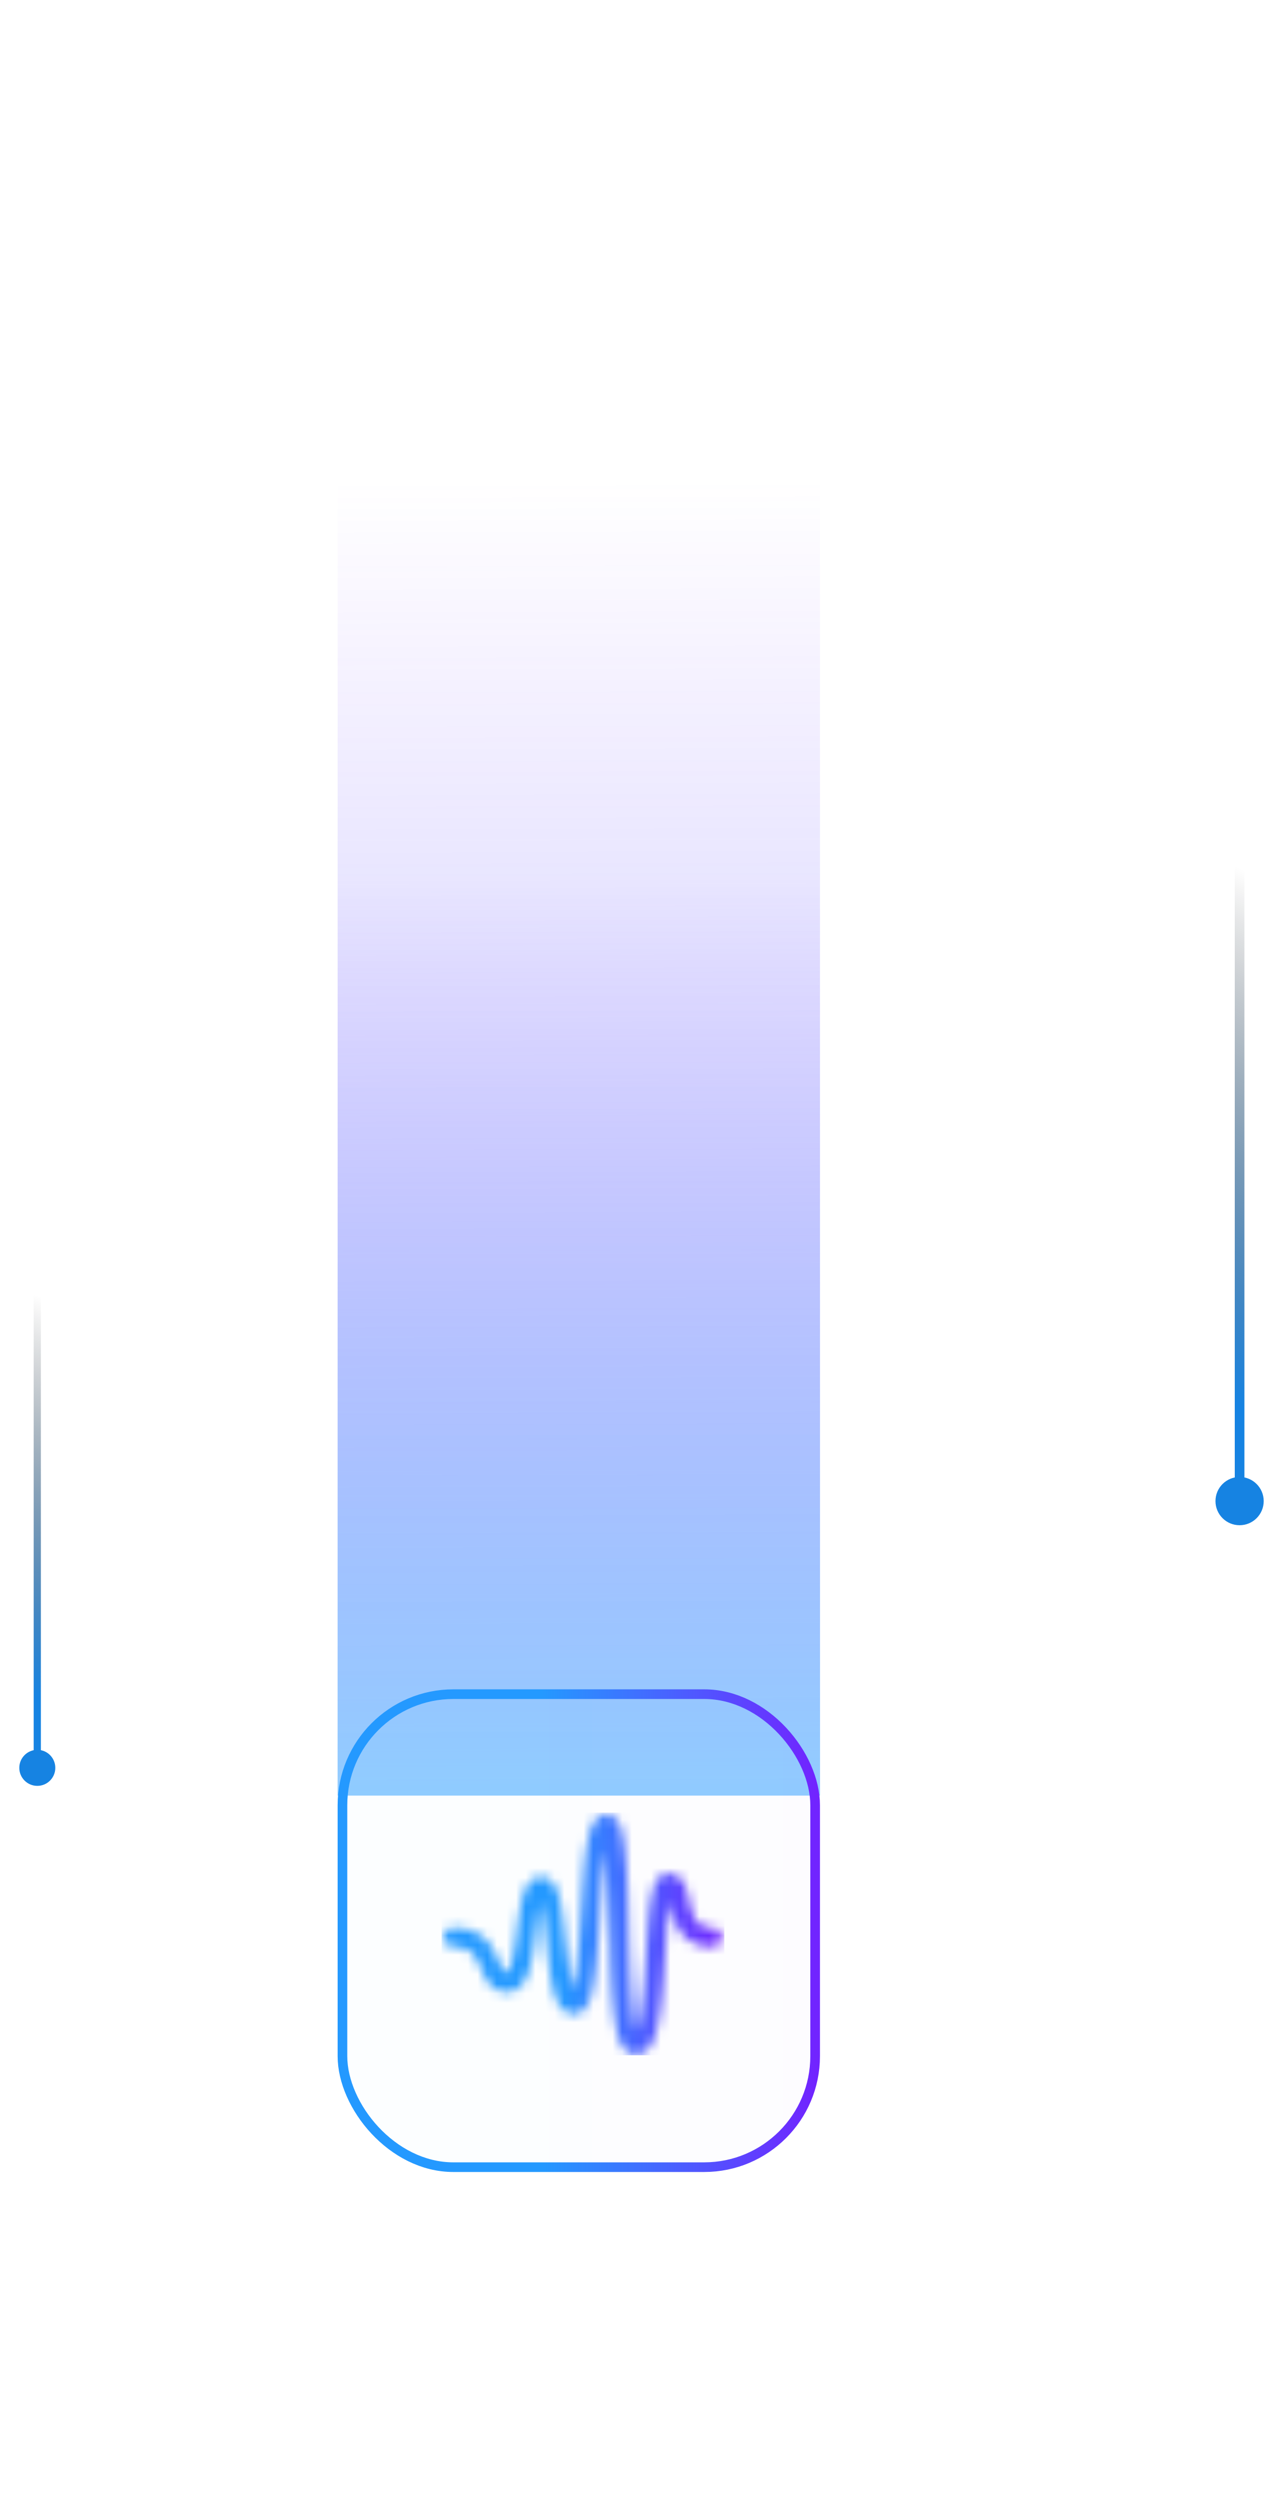 <svg width="133" height="259" viewBox="0 0 133 259" fill="none" xmlns="http://www.w3.org/2000/svg"><path stroke="url(#a)" d="M128.5 155V83"/><g filter="url(#b)"><circle cx="128.5" cy="155.5" r="2.5" fill="#1683E2"/></g><path stroke="url(#c)" stroke-width=".747" d="M3.865 182.76v-53.773"/><g filter="url(#d)"><circle cx="3.867" cy="183.133" r="1.867" fill="#1683E2"/></g><g opacity=".5"><g filter="url(#e)"><path fill="url(#f)" fill-opacity=".9" d="M35 34h50v152H35z"/></g><path fill="url(#g)" d="M35 79h50v107H35z"/></g><g filter="url(#h)"><g filter="url(#i)"><rect x="35" y="171" width="50" height="50" rx="12" fill="url(#j)" fill-opacity=".01"/><rect x="35.5" y="171.5" width="49" height="49" rx="11.5" stroke="url(#k)"/></g><mask id="l" style="mask-type:luminance" maskUnits="userSpaceOnUse" x="46" y="184" width="29" height="25"><path d="M56.07 193.168c.156.436.26 1.372.328 1.882.25 1.936.382 3.961.71 5.868.21 1.213.505 2.5 1.19 3.193.338.342.96.679 1.656.436.515-.183.833-.609 1.063-1.119.75-1.659.95-5.6 1.088-7.665.181-2.689.308-5.373.68-8.042.246 1.124.422 9.329.456 10.404.074 2.357.196 7.947 1.18 9.68.3.53.814 1.115 1.705.996.755-.104 1.21-.674 1.49-1.223 1.009-1.991 1.22-7.121 1.371-9.503.079-1.213.235-3.877.456-4.961.083.188.196.822.264 1.074.245.891.691 2.001 1.421 2.575.583.456 1.029.703 1.822.847.333.059.887.124 1.205.015.647-.228.931-1.08.319-1.664-.294-.282-.618-.223-1.068-.277-2.327-.293-1.563-3.784-2.88-5.091-.417-.416-1.318-.728-1.99-.262-.504.346-.74.965-.92 1.733-.495 2.109-.657 7.19-.882 9.705-.064.728-.402 4.11-.75 4.551-.338-.624-.578-4.368-.627-5.264a212.703 212.703 0 0 1-.195-5.655c-.064-2.367-.079-9.012-1.059-10.646-.445-.743-1.268-.971-1.984-.535-.548.337-.847 1.09-1.048 1.887-.397 1.574-.534 3.516-.661 5.199-.132 1.788-.5 9.082-1.02 10.691-.514-1.055-.866-7.205-1.37-9.24-.24-.975-.574-1.877-1.353-2.199-.945-.391-1.802.223-2.2 1.134-.847 1.937-.856 6.061-1.591 8.022-.284.763-.485.892-.911.045-.133-.268-.23-.515-.353-.792-.715-1.615-1.563-2.902-3.743-3.199-.788-.109-1.44-.109-1.748.475-.348.659.112 1.307.675 1.421.324.065.706.025 1.073.104.916.198 1.392.793 1.779 1.669.235.535.46 1.109.74 1.58.269.455.665.896 1.2 1.124 1.297.549 2.39-.03 2.958-1.258.686-1.481.93-4.021 1.176-5.774.083-.589.181-1.372.348-1.916" fill="#fff"/></mask><g mask="url(#l)"><path d="M75.086 183.77H45.777v25.14h29.309v-25.14Z" fill="url(#m)"/></g></g><defs><linearGradient id="a" x1="127" y1="144.875" x2="149.993" y2="101.212" gradientUnits="userSpaceOnUse"><stop stop-color="#1683E2"/><stop offset="1" stop-opacity="0"/></linearGradient><linearGradient id="c" x1="2.238" y1="175.198" x2="16.425" y2="139.125" gradientUnits="userSpaceOnUse"><stop stop-color="#1683E2"/><stop offset="1" stop-opacity="0"/></linearGradient><linearGradient id="f" x1="63.5" y1="186" x2="63" y2="50" gradientUnits="userSpaceOnUse"><stop stop-color="#2499FF"/><stop offset="1" stop-color="#7124FF" stop-opacity="0"/></linearGradient><linearGradient id="g" x1="63.5" y1="186" x2="63.252" y2="90.263" gradientUnits="userSpaceOnUse"><stop stop-color="#2499FF"/><stop offset="1" stop-color="#7124FF" stop-opacity="0"/></linearGradient><linearGradient id="j" x1="56.177" y1="196.005" x2="84.507" y2="196.005" gradientUnits="userSpaceOnUse"><stop stop-color="#2499FF"/><stop offset="1" stop-color="#7124FF"/></linearGradient><linearGradient id="k" x1="56.177" y1="196.005" x2="84.507" y2="196.005" gradientUnits="userSpaceOnUse"><stop stop-color="#2499FF"/><stop offset="1" stop-color="#7124FF"/></linearGradient><linearGradient id="m" x1="58.191" y1="196.342" x2="74.797" y2="196.342" gradientUnits="userSpaceOnUse"><stop stop-color="#2499FF"/><stop offset="1" stop-color="#7124FF"/></linearGradient><filter id="b" x="124" y="151" width="9" height="9" filterUnits="userSpaceOnUse" color-interpolation-filters="sRGB"><feFlood flood-opacity="0" result="BackgroundImageFix"/><feBlend in="SourceGraphic" in2="BackgroundImageFix" result="shape"/><feGaussianBlur stdDeviation="1" result="effect1_foregroundBlur_528_1654"/></filter><filter id="d" x=".506" y="179.772" width="6.721" height="6.721" filterUnits="userSpaceOnUse" color-interpolation-filters="sRGB"><feFlood flood-opacity="0" result="BackgroundImageFix"/><feBlend in="SourceGraphic" in2="BackgroundImageFix" result="shape"/><feGaussianBlur stdDeviation=".747" result="effect1_foregroundBlur_528_1654"/></filter><filter id="e" x="1" y="0" width="118" height="220" filterUnits="userSpaceOnUse" color-interpolation-filters="sRGB"><feFlood flood-opacity="0" result="BackgroundImageFix"/><feBlend in="SourceGraphic" in2="BackgroundImageFix" result="shape"/><feGaussianBlur stdDeviation="17" result="effect1_foregroundBlur_528_1654"/></filter><filter id="h" x="1" y="141" width="118" height="118" filterUnits="userSpaceOnUse" color-interpolation-filters="sRGB"><feFlood flood-opacity="0" result="BackgroundImageFix"/><feColorMatrix in="SourceAlpha" values="0 0 0 0 0 0 0 0 0 0 0 0 0 0 0 0 0 0 127 0" result="hardAlpha"/><feOffset dy="4"/><feGaussianBlur stdDeviation="17"/><feComposite in2="hardAlpha" operator="out"/><feColorMatrix values="0 0 0 0 0 0 0 0 0 0 0 0 0 0 0 0 0 0 0.35 0"/><feBlend in2="BackgroundImageFix" result="effect1_dropShadow_528_1654"/><feBlend in="SourceGraphic" in2="effect1_dropShadow_528_1654" result="shape"/></filter><filter id="i" x="-5" y="131" width="130" height="130" filterUnits="userSpaceOnUse" color-interpolation-filters="sRGB"><feFlood flood-opacity="0" result="BackgroundImageFix"/><feGaussianBlur in="BackgroundImageFix" stdDeviation="20"/><feComposite in2="SourceAlpha" operator="in" result="effect1_backgroundBlur_528_1654"/><feBlend in="SourceGraphic" in2="effect1_backgroundBlur_528_1654" result="shape"/><feColorMatrix in="SourceAlpha" values="0 0 0 0 0 0 0 0 0 0 0 0 0 0 0 0 0 0 127 0" result="hardAlpha"/><feOffset/><feGaussianBlur stdDeviation="1.5"/><feComposite in2="hardAlpha" operator="arithmetic" k2="-1" k3="1"/><feColorMatrix values="0 0 0 0 0.071 0 0 0 0 0.416 0 0 0 0 0.722 0 0 0 1 0"/><feBlend in2="shape" result="effect2_innerShadow_528_1654"/></filter></defs></svg>